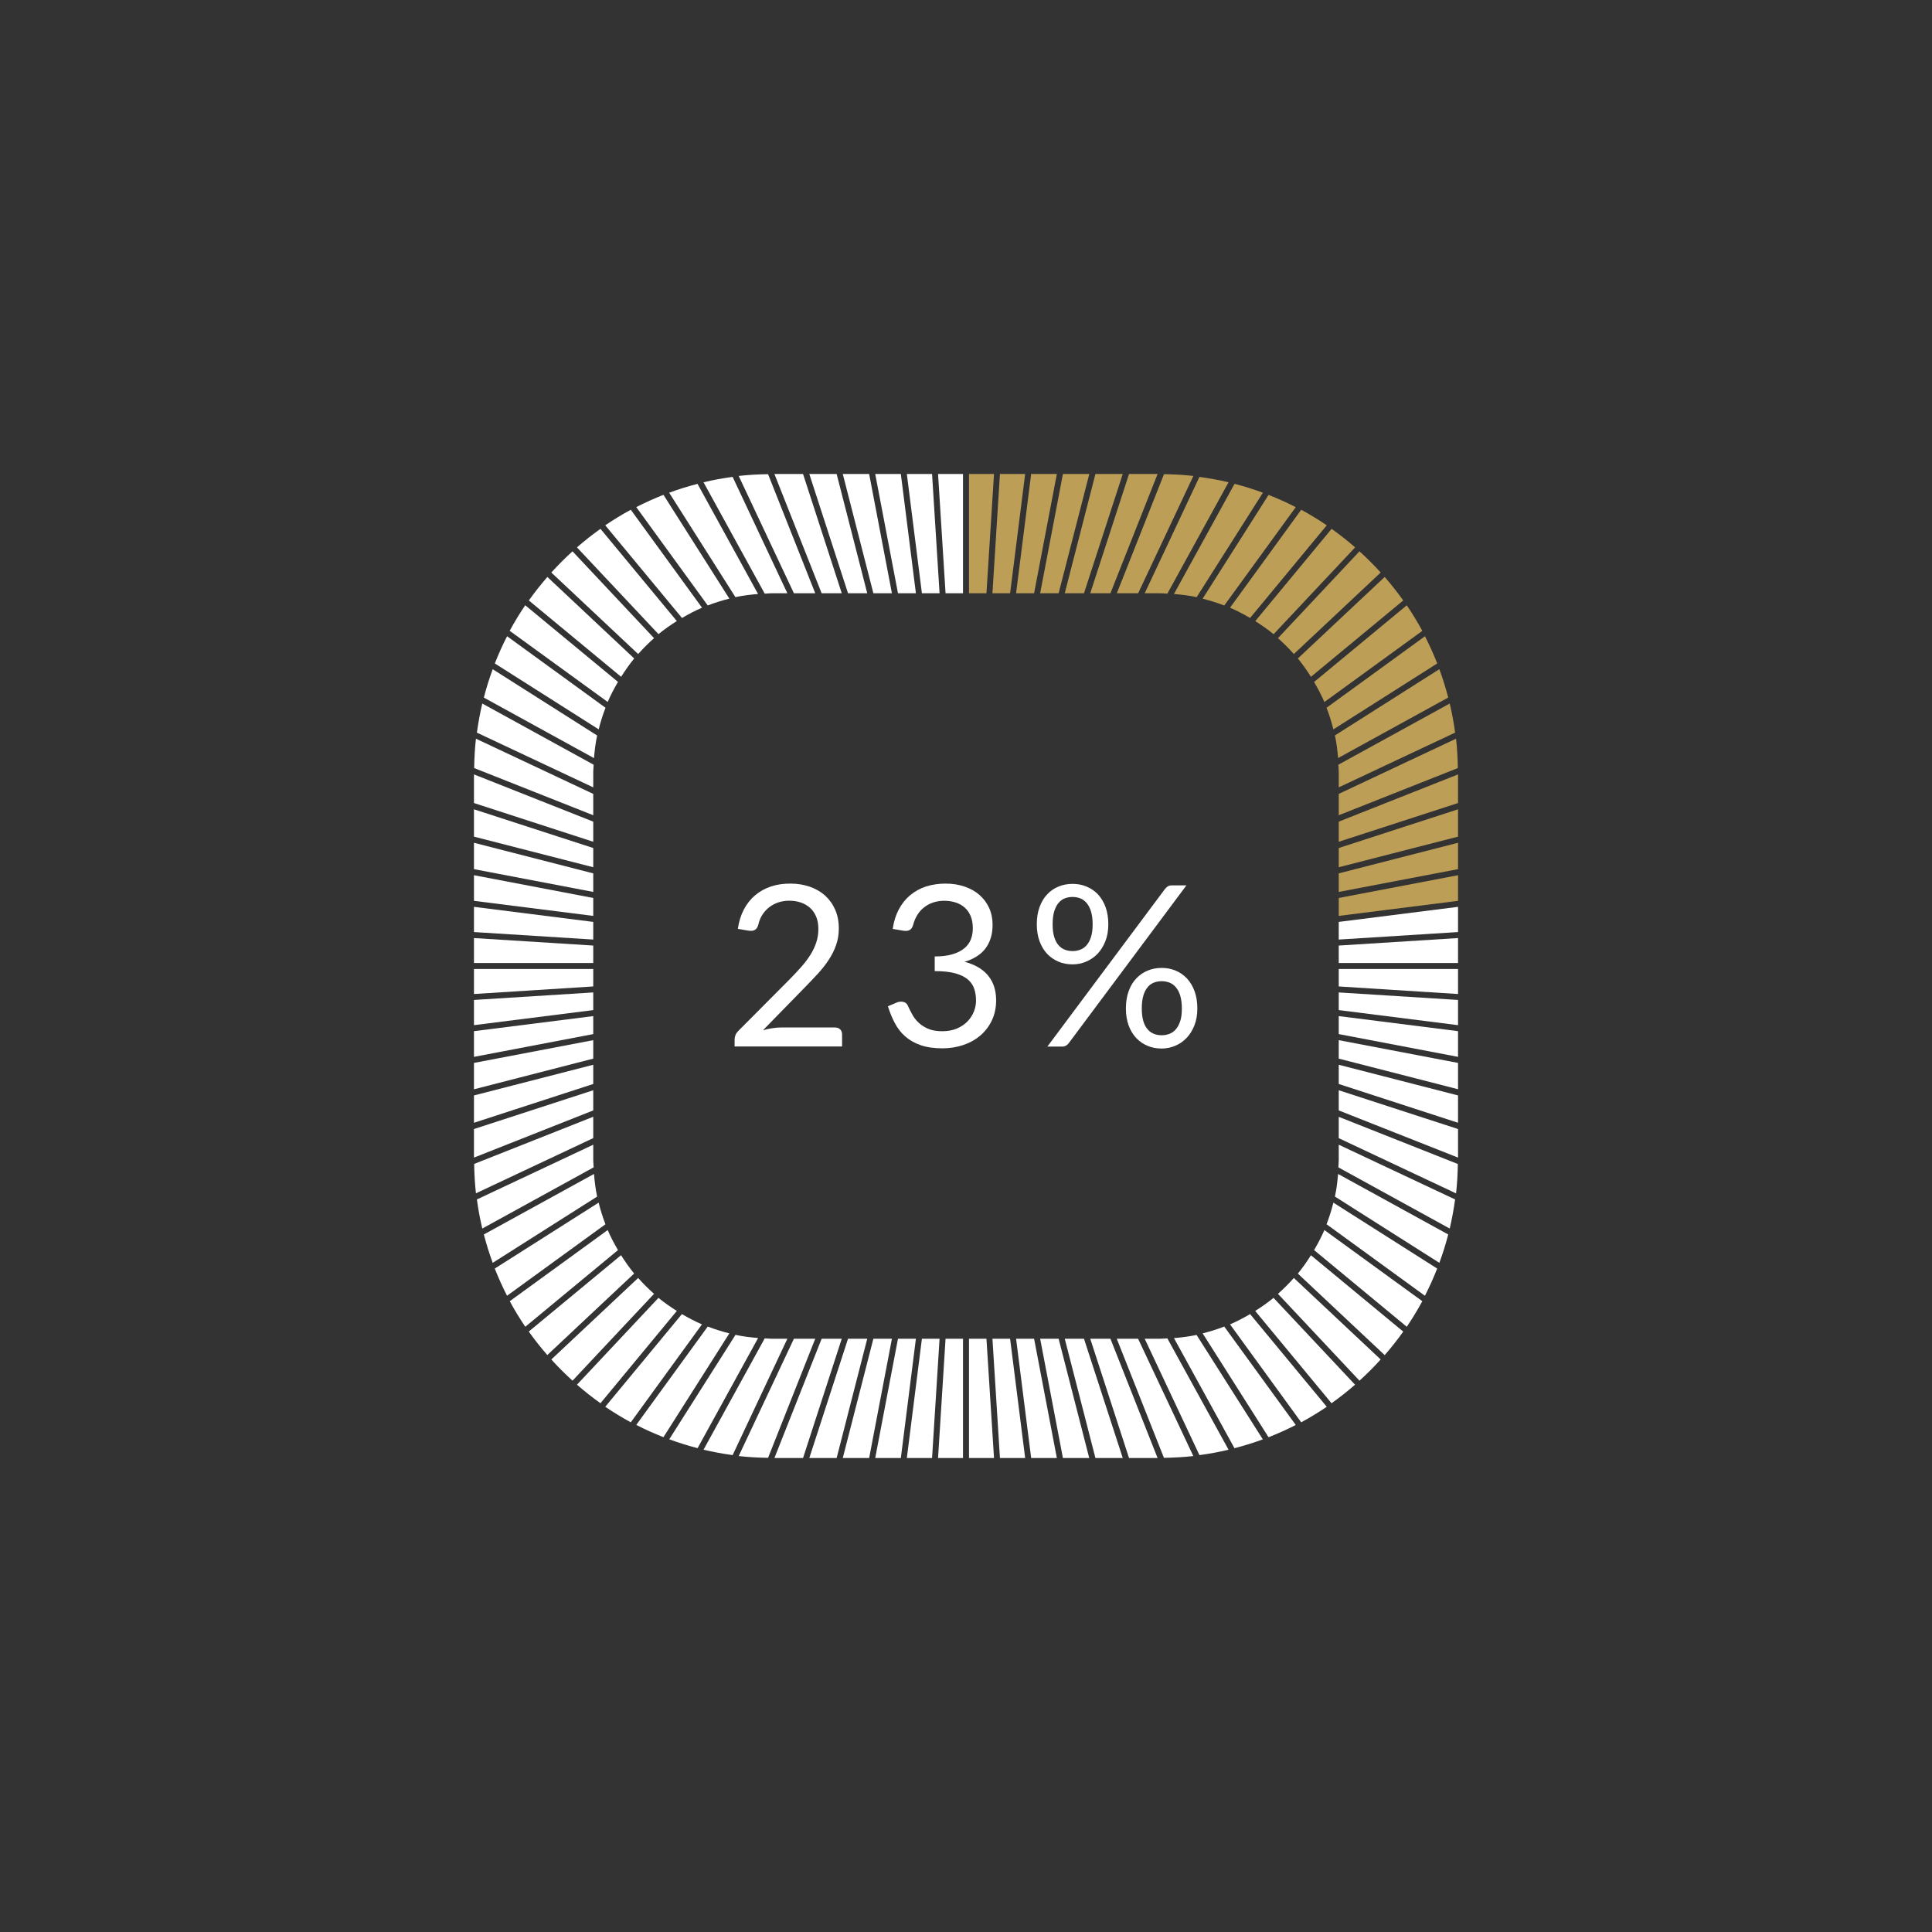 <?xml version="1.0" encoding="utf-8"?>
<!-- Generator: Adobe Illustrator 24.1.0, SVG Export Plug-In . SVG Version: 6.00 Build 0)  -->
<svg version="1.1" id="Layer_1" xmlns="http://www.w3.org/2000/svg" xmlns:xlink="http://www.w3.org/1999/xlink" x="0px" y="0px"
	 viewBox="0 0 283.46 283.46" style="enable-background:new 0 0 283.46 283.46;" xml:space="preserve">
<rect x="0" y="0" width="283.46" height="283.46" fill="#333333" stroke="none"/>
<style type="text/css">
	.st0{fill:#BD9E57;}
	.st1{fill:#FFFFFF;}
</style>
<polygon class="st0" points="142.17,87.04 144.73,87.04 145.84,69.54 142.17,69.54 "/>
<path class="st1" d="M116.48,87.04h3.13l-6.92-17.47c-1.45,0.02-2.89,0.1-4.31,0.26L116.48,87.04z"/>
<polygon class="st1" points="120.55,87.04 123.5,87.04 117.82,69.54 113.62,69.54 "/>
<polygon class="st1" points="124.42,87.04 127.24,87.04 122.75,69.54 118.74,69.54 "/>
<path class="st1" d="M112.2,87.1c0.37-0.02,0.73-0.06,1.1-0.06h2.22l-8.03-17.07c-1.45,0.19-2.87,0.45-4.27,0.79L112.2,87.1z"/>
<path class="st1" d="M103.84,88.83c1.03-0.4,2.09-0.73,3.17-1L97.34,72.6c-1.36,0.54-2.69,1.14-3.99,1.8L103.84,88.83z"/>
<path class="st1" d="M107.9,87.61c1.08-0.23,2.2-0.37,3.32-0.46l-8.88-16.16c-1.42,0.37-2.8,0.8-4.16,1.3L107.9,87.61z"/>
<polygon class="st1" points="138.73,87.04 141.29,87.04 141.29,69.54 137.63,69.54 "/>
<polygon class="st0" points="145.61,87.04 148.2,87.04 150.41,69.54 146.71,69.54 "/>
<polygon class="st1" points="131.75,87.04 134.38,87.04 132.17,69.54 128.41,69.54 "/>
<polygon class="st1" points="135.26,87.04 137.85,87.04 136.75,69.54 133.05,69.54 "/>
<polygon class="st1" points="128.14,87.04 130.86,87.04 127.52,69.54 123.65,69.54 "/>
<polygon class="st1" points="87.04,123.5 87.04,120.55 69.54,113.62 69.54,117.82 "/>
<path class="st1" d="M87.04,119.61v-3.13l-17.21-8.1c-0.16,1.42-0.24,2.85-0.26,4.31L87.04,119.61z"/>
<path class="st1" d="M87.04,115.52v-2.22c0-0.37,0.04-0.73,0.06-1.1l-16.34-8.98c-0.33,1.4-0.59,2.82-0.79,4.27L87.04,115.52z"/>
<polygon class="st1" points="87.04,127.24 87.04,124.42 69.54,118.74 69.54,122.75 "/>
<polygon class="st1" points="87.04,130.86 87.04,128.14 69.54,123.65 69.54,127.52 "/>
<polygon class="st1" points="87.04,134.38 87.04,131.75 69.54,128.41 69.54,132.17 "/>
<polygon class="st1" points="87.04,137.85 87.04,135.26 69.54,133.05 69.54,136.75 "/>
<path class="st1" d="M91.13,99.3c0.59-0.93,1.22-1.84,1.92-2.69L80.31,84.65c-0.96,1.11-1.87,2.25-2.72,3.45L91.13,99.3z"/>
<path class="st1" d="M96.61,93.04c0.85-0.7,1.76-1.33,2.69-1.92L88.1,77.59c-1.2,0.85-2.35,1.76-3.45,2.72L96.61,93.04z"/>
<path class="st1" d="M87.15,111.23c0.09-1.13,0.23-2.24,0.46-3.32l-15.32-9.72c-0.5,1.36-0.94,2.74-1.3,4.16L87.15,111.23z"/>
<path class="st1" d="M100.06,90.67c0.95-0.56,1.92-1.07,2.94-1.51L92.55,74.79c-1.29,0.7-2.54,1.46-3.75,2.28L100.06,90.67z"/>
<path class="st1" d="M87.84,107.01c0.27-1.09,0.6-2.14,1-3.17L74.4,93.35c-0.67,1.29-1.26,2.62-1.8,3.99L87.84,107.01z"/>
<path class="st1" d="M89.16,102.99c0.44-1.02,0.95-1.99,1.51-2.94L77.06,88.8c-0.82,1.21-1.58,2.46-2.28,3.75L89.16,102.99z"/>
<polygon class="st0" points="196.42,120.55 196.42,123.5 213.92,117.82 213.92,113.62 "/>
<polygon class="st0" points="196.42,124.42 196.42,127.24 213.92,122.75 213.92,118.74 "/>
<polygon class="st0" points="196.42,128.14 196.42,130.86 213.92,127.52 213.92,123.65 "/>
<polygon class="st0" points="196.42,131.75 196.42,134.38 213.92,132.17 213.92,128.41 "/>
<path class="st0" d="M196.42,116.48v3.13l17.47-6.92c-0.02-1.45-0.1-2.89-0.26-4.31L196.42,116.48z"/>
<path class="st0" d="M196.36,112.2c0.02,0.37,0.06,0.73,0.06,1.1v2.22l17.07-8.03c-0.19-1.45-0.45-2.87-0.79-4.27L196.36,112.2z"/>
<path class="st1" d="M93.63,95.96c0.73-0.82,1.51-1.6,2.33-2.33L84,80.89c-1.09,0.98-2.12,2.02-3.11,3.11L93.63,95.96z"/>
<path class="st1" d="M93.63,187.5l-12.74,11.96c0.98,1.09,2.02,2.12,3.11,3.11l11.96-12.74C95.14,189.1,94.36,188.33,93.63,187.5z"
	/>
<path class="st1" d="M189.83,187.5c-0.73,0.83-1.51,1.6-2.33,2.33l11.96,12.74c1.09-0.98,2.12-2.02,3.11-3.11L189.83,187.5z"/>
<polygon class="st1" points="213.92,133.05 196.42,135.26 196.42,137.85 213.92,136.75 "/>
<polygon class="st0" points="149.08,87.04 151.72,87.04 155.06,69.54 151.29,69.54 "/>
<path class="st0" d="M195.86,107.9c0.23,1.08,0.37,2.2,0.46,3.32l16.16-8.88c-0.37-1.42-0.8-2.8-1.3-4.16L195.86,107.9z"/>
<path class="st0" d="M189.83,95.96L202.57,84c-0.98-1.09-2.02-2.12-3.11-3.11L187.5,93.63C188.33,94.36,189.1,95.14,189.83,95.96z"
	/>
<polygon class="st0" points="159.96,87.04 162.92,87.04 169.84,69.54 165.65,69.54 "/>
<path class="st0" d="M167.95,87.04h2.22c0.37,0,0.73,0.04,1.1,0.06l8.98-16.34c-1.4-0.33-2.82-0.59-4.27-0.79L167.95,87.04z"/>
<polygon class="st0" points="152.61,87.04 155.32,87.04 159.82,69.54 155.95,69.54 "/>
<polygon class="st0" points="156.22,87.04 159.04,87.04 164.73,69.54 160.72,69.54 "/>
<path class="st0" d="M172.24,87.15c1.13,0.09,2.24,0.23,3.33,0.46l9.72-15.32c-1.36-0.5-2.74-0.94-4.16-1.3L172.24,87.15z"/>
<path class="st0" d="M190.42,96.61c0.7,0.85,1.33,1.76,1.92,2.69l13.54-11.2c-0.85-1.2-1.76-2.35-2.72-3.45L190.42,96.61z"/>
<path class="st0" d="M176.45,87.84c1.08,0.27,2.14,0.6,3.17,1l10.49-14.43c-1.29-0.67-2.62-1.26-3.99-1.8L176.45,87.84z"/>
<path class="st0" d="M194.63,103.84c0.4,1.03,0.73,2.09,1,3.17l15.24-9.67c-0.54-1.36-1.14-2.69-1.8-3.99L194.63,103.84z"/>
<path class="st0" d="M192.8,100.06c0.56,0.95,1.07,1.92,1.51,2.94l14.37-10.44c-0.7-1.29-1.46-2.54-2.28-3.75L192.8,100.06z"/>
<path class="st0" d="M180.47,89.16c1.02,0.44,1.99,0.95,2.94,1.51l11.25-13.6c-1.21-0.82-2.46-1.58-3.75-2.28L180.47,89.16z"/>
<path class="st0" d="M184.17,91.13c0.93,0.59,1.84,1.22,2.69,1.92l11.96-12.74c-1.1-0.96-2.25-1.87-3.45-2.72L184.17,91.13z"/>
<path class="st0" d="M163.86,87.04h3.13l8.1-17.21c-1.42-0.16-2.85-0.24-4.31-0.26L163.86,87.04z"/>
<path class="st1" d="M192.34,184.17c-0.59,0.93-1.22,1.84-1.92,2.69l12.74,11.96c0.96-1.1,1.87-2.25,2.72-3.45L192.34,184.17z"/>
<path class="st1" d="M179.62,194.63c-1.03,0.4-2.09,0.73-3.17,1l9.67,15.24c1.36-0.54,2.69-1.13,3.99-1.8L179.62,194.63z"/>
<path class="st1" d="M171.27,196.36c-0.37,0.02-0.73,0.06-1.1,0.06h-2.22l8.03,17.07c1.45-0.19,2.87-0.45,4.27-0.79L171.27,196.36z"
	/>
<path class="st1" d="M175.56,195.86c-1.08,0.23-2.2,0.37-3.32,0.46l8.88,16.16c1.42-0.37,2.8-0.8,4.16-1.3L175.56,195.86z"/>
<path class="st1" d="M186.85,190.42c-0.85,0.7-1.76,1.33-2.69,1.92l11.2,13.54c1.2-0.85,2.35-1.76,3.45-2.72L186.85,190.42z"/>
<path class="st1" d="M183.41,192.8c-0.95,0.56-1.92,1.07-2.94,1.51l10.44,14.37c1.29-0.7,2.54-1.46,3.75-2.28L183.41,192.8z"/>
<path class="st1" d="M166.98,196.42h-3.13l6.92,17.47c1.45-0.02,2.89-0.1,4.31-0.26L166.98,196.42z"/>
<polygon class="st1" points="87.04,141.29 87.04,138.73 69.54,137.63 69.54,141.29 "/>
<polygon class="st1" points="162.92,196.42 159.96,196.42 165.65,213.92 169.84,213.92 "/>
<polygon class="st1" points="151.72,196.42 149.08,196.42 151.29,213.92 155.06,213.92 "/>
<polygon class="st1" points="155.32,196.42 152.61,196.42 155.95,213.92 159.81,213.92 "/>
<polygon class="st1" points="159.04,196.42 156.22,196.42 160.72,213.92 164.73,213.92 "/>
<polygon class="st1" points="196.42,159.96 196.42,162.92 213.92,169.84 213.92,165.65 "/>
<polygon class="st1" points="196.42,149.08 196.42,151.72 213.92,155.06 213.92,151.29 "/>
<polygon class="st1" points="196.42,152.61 196.42,155.32 213.92,159.81 213.92,155.95 "/>
<polygon class="st1" points="196.42,145.61 196.42,148.2 213.92,150.41 213.92,146.71 "/>
<polygon class="st1" points="196.42,138.73 196.42,141.29 213.92,141.29 213.92,137.63 "/>
<path class="st1" d="M194.31,180.47c-0.44,1.02-0.95,1.99-1.51,2.94l13.6,11.25c0.82-1.21,1.58-2.46,2.28-3.75L194.31,180.47z"/>
<polygon class="st1" points="196.42,142.17 196.42,144.73 213.92,145.84 213.92,142.17 "/>
<polygon class="st1" points="196.42,156.22 196.42,159.04 213.92,164.73 213.92,160.72 "/>
<path class="st1" d="M196.32,172.24c-0.09,1.13-0.23,2.24-0.46,3.32l15.32,9.72c0.5-1.36,0.94-2.74,1.3-4.16L196.32,172.24z"/>
<polygon class="st1" points="144.73,196.42 142.17,196.42 142.17,213.92 145.84,213.92 "/>
<path class="st1" d="M195.63,176.45c-0.27,1.08-0.6,2.14-1,3.17l14.43,10.49c0.67-1.29,1.26-2.62,1.8-3.99L195.63,176.45z"/>
<path class="st1" d="M196.42,163.86v3.13l17.21,8.1c0.16-1.42,0.24-2.85,0.26-4.31L196.42,163.86z"/>
<path class="st1" d="M196.42,167.95v2.22c0,0.37-0.04,0.73-0.06,1.1l16.34,8.98c0.33-1.4,0.59-2.82,0.79-4.27L196.42,167.95z"/>
<polygon class="st1" points="148.2,196.42 145.61,196.42 146.71,213.92 150.41,213.92 "/>
<path class="st1" d="M93.04,186.85c-0.7-0.85-1.33-1.76-1.92-2.69l-13.54,11.2c0.85,1.2,1.76,2.35,2.72,3.45L93.04,186.85z"/>
<polygon class="st1" points="87.04,162.92 87.04,159.96 69.54,165.65 69.54,169.84 "/>
<path class="st1" d="M87.04,166.98v-3.13l-17.47,6.92c0.02,1.45,0.1,2.89,0.26,4.31L87.04,166.98z"/>
<path class="st1" d="M87.1,171.27c-0.02-0.37-0.06-0.73-0.06-1.1v-2.22l-17.07,8.03c0.19,1.45,0.46,2.87,0.79,4.27L87.1,171.27z"/>
<path class="st1" d="M88.83,179.62c-0.4-1.03-0.73-2.09-1-3.17l-15.24,9.67c0.54,1.36,1.14,2.69,1.8,3.99L88.83,179.62z"/>
<path class="st1" d="M90.67,183.41c-0.56-0.95-1.07-1.92-1.51-2.94l-14.37,10.44c0.7,1.29,1.46,2.54,2.28,3.75L90.67,183.41z"/>
<path class="st1" d="M87.61,175.56c-0.23-1.08-0.37-2.2-0.46-3.32l-16.16,8.88c0.37,1.42,0.8,2.8,1.3,4.16L87.61,175.56z"/>
<polygon class="st1" points="87.04,148.2 87.04,145.61 69.54,146.71 69.54,150.41 "/>
<polygon class="st1" points="87.04,144.73 87.04,142.17 69.54,142.17 69.54,145.84 "/>
<polygon class="st1" points="141.29,196.42 138.73,196.42 137.63,213.92 141.29,213.92 "/>
<polygon class="st1" points="87.04,159.04 87.04,156.22 69.54,160.72 69.54,164.73 "/>
<polygon class="st1" points="87.04,151.72 87.04,149.08 69.54,151.29 69.54,155.06 "/>
<polygon class="st1" points="87.04,155.32 87.04,152.61 69.54,155.95 69.54,159.82 "/>
<polygon class="st1" points="123.5,196.42 120.55,196.42 113.62,213.92 117.82,213.92 "/>
<polygon class="st1" points="130.86,196.42 128.14,196.42 123.65,213.92 127.52,213.92 "/>
<polygon class="st1" points="127.24,196.42 124.42,196.42 118.74,213.92 122.75,213.92 "/>
<polygon class="st1" points="134.38,196.42 131.75,196.42 128.41,213.92 132.17,213.92 "/>
<path class="st1" d="M99.3,192.34c-0.93-0.59-1.84-1.22-2.69-1.92l-11.96,12.74c1.11,0.96,2.25,1.87,3.45,2.72L99.3,192.34z"/>
<polygon class="st1" points="137.85,196.42 135.26,196.42 133.05,213.92 136.75,213.92 "/>
<path class="st1" d="M107.01,195.63c-1.08-0.27-2.14-0.6-3.17-1l-10.49,14.43c1.29,0.67,2.62,1.26,3.99,1.8L107.01,195.63z"/>
<path class="st1" d="M119.61,196.42h-3.13l-8.1,17.21c1.42,0.16,2.85,0.24,4.31,0.26L119.61,196.42z"/>
<path class="st1" d="M102.99,194.31c-1.02-0.44-1.99-0.95-2.94-1.51L88.8,206.4c1.21,0.82,2.46,1.58,3.75,2.28L102.99,194.31z"/>
<path class="st1" d="M111.23,196.31c-1.13-0.09-2.24-0.23-3.32-0.46l-9.72,15.32c1.36,0.5,2.74,0.94,4.16,1.3L111.23,196.31z"/>
<path class="st1" d="M115.52,196.42h-2.22c-0.37,0-0.73-0.04-1.1-0.06l-8.98,16.34c1.4,0.33,2.82,0.59,4.27,0.79L115.52,196.42z"/>
<g>
	<path class="st1" d="M115.98,129.64c1,0,1.94,0.15,2.81,0.45c0.87,0.3,1.62,0.73,2.25,1.29c0.63,0.57,1.13,1.26,1.49,2.07
		c0.36,0.81,0.54,1.74,0.54,2.77c0,0.88-0.13,1.69-0.4,2.44c-0.26,0.75-0.62,1.47-1.07,2.15c-0.45,0.69-0.97,1.35-1.56,2
		c-0.59,0.64-1.21,1.3-1.87,1.97l-6.22,6.37c0.44-0.12,0.89-0.22,1.34-0.29c0.45-0.07,0.89-0.11,1.3-0.11h7.92
		c0.32,0,0.57,0.09,0.76,0.28c0.19,0.19,0.28,0.43,0.28,0.73v1.78h-15.77v-1.01c0-0.21,0.04-0.42,0.12-0.64
		c0.08-0.22,0.22-0.42,0.4-0.61l7.57-7.61c0.63-0.64,1.2-1.25,1.72-1.84c0.52-0.59,0.96-1.18,1.33-1.77
		c0.37-0.59,0.65-1.2,0.85-1.81c0.2-0.61,0.3-1.26,0.3-1.96c0-0.69-0.11-1.3-0.33-1.82c-0.22-0.52-0.52-0.95-0.91-1.29
		c-0.39-0.34-0.84-0.6-1.35-0.77c-0.52-0.17-1.07-0.26-1.67-0.26c-0.59,0-1.14,0.09-1.65,0.26c-0.51,0.18-0.95,0.42-1.34,0.73
		c-0.39,0.31-0.72,0.68-0.99,1.11s-0.46,0.9-0.57,1.42c-0.09,0.32-0.22,0.55-0.4,0.69c-0.18,0.14-0.41,0.21-0.69,0.21
		c-0.06,0-0.11,0-0.17-0.01s-0.13-0.01-0.21-0.02l-1.53-0.26c0.15-1.08,0.45-2.03,0.89-2.86c0.44-0.83,1-1.53,1.67-2.09
		s1.45-0.99,2.33-1.28S114.97,129.64,115.98,129.64z"/>
	<path class="st1" d="M138.73,129.64c1,0,1.92,0.14,2.77,0.43s1.58,0.69,2.19,1.22c0.61,0.53,1.09,1.17,1.43,1.91
		c0.34,0.75,0.51,1.58,0.51,2.49c0,0.75-0.1,1.42-0.29,2s-0.47,1.11-0.82,1.55c-0.36,0.45-0.79,0.82-1.3,1.13
		c-0.51,0.31-1.07,0.56-1.7,0.74c1.54,0.41,2.7,1.09,3.47,2.05c0.78,0.96,1.16,2.16,1.16,3.6c0,1.09-0.21,2.07-0.62,2.94
		c-0.41,0.87-0.98,1.61-1.69,2.22s-1.55,1.08-2.5,1.4c-0.95,0.32-1.97,0.49-3.06,0.49c-1.25,0-2.33-0.16-3.22-0.47
		c-0.89-0.31-1.64-0.75-2.26-1.29s-1.12-1.2-1.52-1.96c-0.4-0.75-0.73-1.57-1.01-2.45l1.25-0.53c0.23-0.1,0.46-0.15,0.69-0.15
		c0.22,0,0.42,0.05,0.59,0.14c0.17,0.09,0.3,0.24,0.39,0.44c0.02,0.04,0.04,0.09,0.07,0.14c0.02,0.05,0.04,0.1,0.07,0.16
		c0.15,0.32,0.34,0.68,0.56,1.08s0.52,0.78,0.89,1.13c0.37,0.35,0.84,0.65,1.39,0.89s1.25,0.36,2.07,0.36c0.82,0,1.55-0.13,2.17-0.4
		c0.62-0.27,1.14-0.62,1.55-1.05c0.41-0.43,0.72-0.91,0.93-1.44c0.21-0.53,0.31-1.05,0.31-1.57c0-0.64-0.08-1.22-0.26-1.75
		c-0.17-0.53-0.48-0.98-0.92-1.37c-0.45-0.38-1.06-0.69-1.85-0.91c-0.79-0.22-1.8-0.33-3.03-0.33v-2.15c1,0,1.86-0.1,2.57-0.31
		c0.71-0.21,1.29-0.49,1.74-0.86c0.45-0.36,0.78-0.8,0.98-1.3c0.2-0.51,0.3-1.07,0.3-1.68c0-0.68-0.11-1.28-0.32-1.78
		c-0.21-0.51-0.51-0.92-0.88-1.25s-0.82-0.58-1.33-0.74c-0.51-0.16-1.06-0.25-1.66-0.25c-0.59,0-1.14,0.09-1.65,0.26
		s-0.95,0.42-1.34,0.73s-0.72,0.69-0.98,1.12c-0.26,0.43-0.46,0.9-0.59,1.41c-0.09,0.32-0.22,0.55-0.4,0.69
		c-0.18,0.14-0.4,0.21-0.68,0.21c-0.05,0-0.11,0-0.17-0.01c-0.06-0.01-0.13-0.01-0.21-0.02l-1.54-0.26
		c0.15-1.08,0.45-2.03,0.89-2.86c0.44-0.83,1-1.53,1.67-2.09c0.68-0.56,1.45-0.99,2.33-1.28
		C136.78,129.78,137.72,129.64,138.73,129.64z"/>
	<path class="st1" d="M162.61,135.61c0,0.92-0.14,1.75-0.43,2.48s-0.67,1.35-1.15,1.85c-0.48,0.5-1.04,0.88-1.67,1.15
		s-1.3,0.4-2,0.4c-0.75,0-1.44-0.13-2.07-0.4s-1.19-0.65-1.66-1.15c-0.47-0.5-0.84-1.12-1.11-1.85s-0.4-1.56-0.4-2.48
		c0-0.95,0.13-1.79,0.4-2.52s0.63-1.36,1.11-1.86c0.47-0.51,1.03-0.89,1.66-1.15s1.32-0.4,2.07-0.4c0.74,0,1.43,0.13,2.07,0.4
		s1.2,0.65,1.67,1.15c0.47,0.51,0.84,1.13,1.11,1.86C162.47,133.82,162.61,134.66,162.61,135.61z M170.87,130.5
		c0.14-0.19,0.29-0.33,0.45-0.44s0.37-0.16,0.64-0.16h2.11l-17.28,23.17c-0.11,0.14-0.24,0.26-0.4,0.35
		c-0.15,0.09-0.34,0.13-0.54,0.13h-2.18L170.87,130.5z M160.31,135.61c0-0.73-0.08-1.34-0.23-1.85c-0.15-0.51-0.37-0.92-0.63-1.25
		c-0.27-0.32-0.58-0.56-0.94-0.7s-0.74-0.21-1.15-0.21c-0.41,0-0.79,0.07-1.15,0.21s-0.67,0.38-0.93,0.7
		c-0.26,0.32-0.47,0.74-0.62,1.25c-0.15,0.51-0.22,1.12-0.22,1.85c0,0.72,0.07,1.32,0.22,1.82s0.35,0.91,0.62,1.22
		c0.26,0.31,0.57,0.54,0.93,0.68c0.36,0.14,0.74,0.21,1.15,0.21c0.41,0,0.79-0.07,1.15-0.21c0.36-0.14,0.67-0.36,0.94-0.68
		s0.48-0.72,0.63-1.22C160.24,136.93,160.31,136.33,160.31,135.61z M175.67,147.97c0,0.92-0.14,1.75-0.43,2.48
		c-0.29,0.73-0.67,1.34-1.15,1.84c-0.48,0.5-1.03,0.88-1.67,1.15s-1.29,0.4-1.99,0.4c-0.75,0-1.44-0.13-2.07-0.4
		c-0.63-0.26-1.19-0.65-1.66-1.15c-0.47-0.5-0.84-1.11-1.11-1.84c-0.26-0.73-0.4-1.55-0.4-2.48c0-0.95,0.13-1.79,0.4-2.53
		c0.26-0.74,0.63-1.37,1.11-1.87c0.47-0.51,1.03-0.89,1.66-1.16c0.63-0.26,1.32-0.4,2.07-0.4c0.74,0,1.42,0.13,2.06,0.4
		c0.64,0.26,1.19,0.65,1.67,1.16c0.47,0.51,0.84,1.13,1.11,1.87C175.54,146.18,175.67,147.02,175.67,147.97z M173.4,147.97
		c0-0.73-0.08-1.34-0.23-1.86c-0.15-0.51-0.37-0.93-0.64-1.25s-0.58-0.55-0.94-0.69c-0.36-0.14-0.74-0.21-1.15-0.21
		s-0.79,0.07-1.15,0.21c-0.36,0.14-0.67,0.37-0.93,0.69c-0.26,0.32-0.47,0.73-0.62,1.25c-0.15,0.51-0.22,1.13-0.22,1.86
		c0,0.72,0.08,1.32,0.22,1.82s0.35,0.9,0.62,1.21c0.26,0.31,0.58,0.54,0.93,0.68s0.74,0.21,1.15,0.21s0.79-0.07,1.15-0.21
		s0.67-0.36,0.94-0.68s0.48-0.72,0.64-1.21S173.4,148.68,173.4,147.97z"/>
</g>
</svg>
